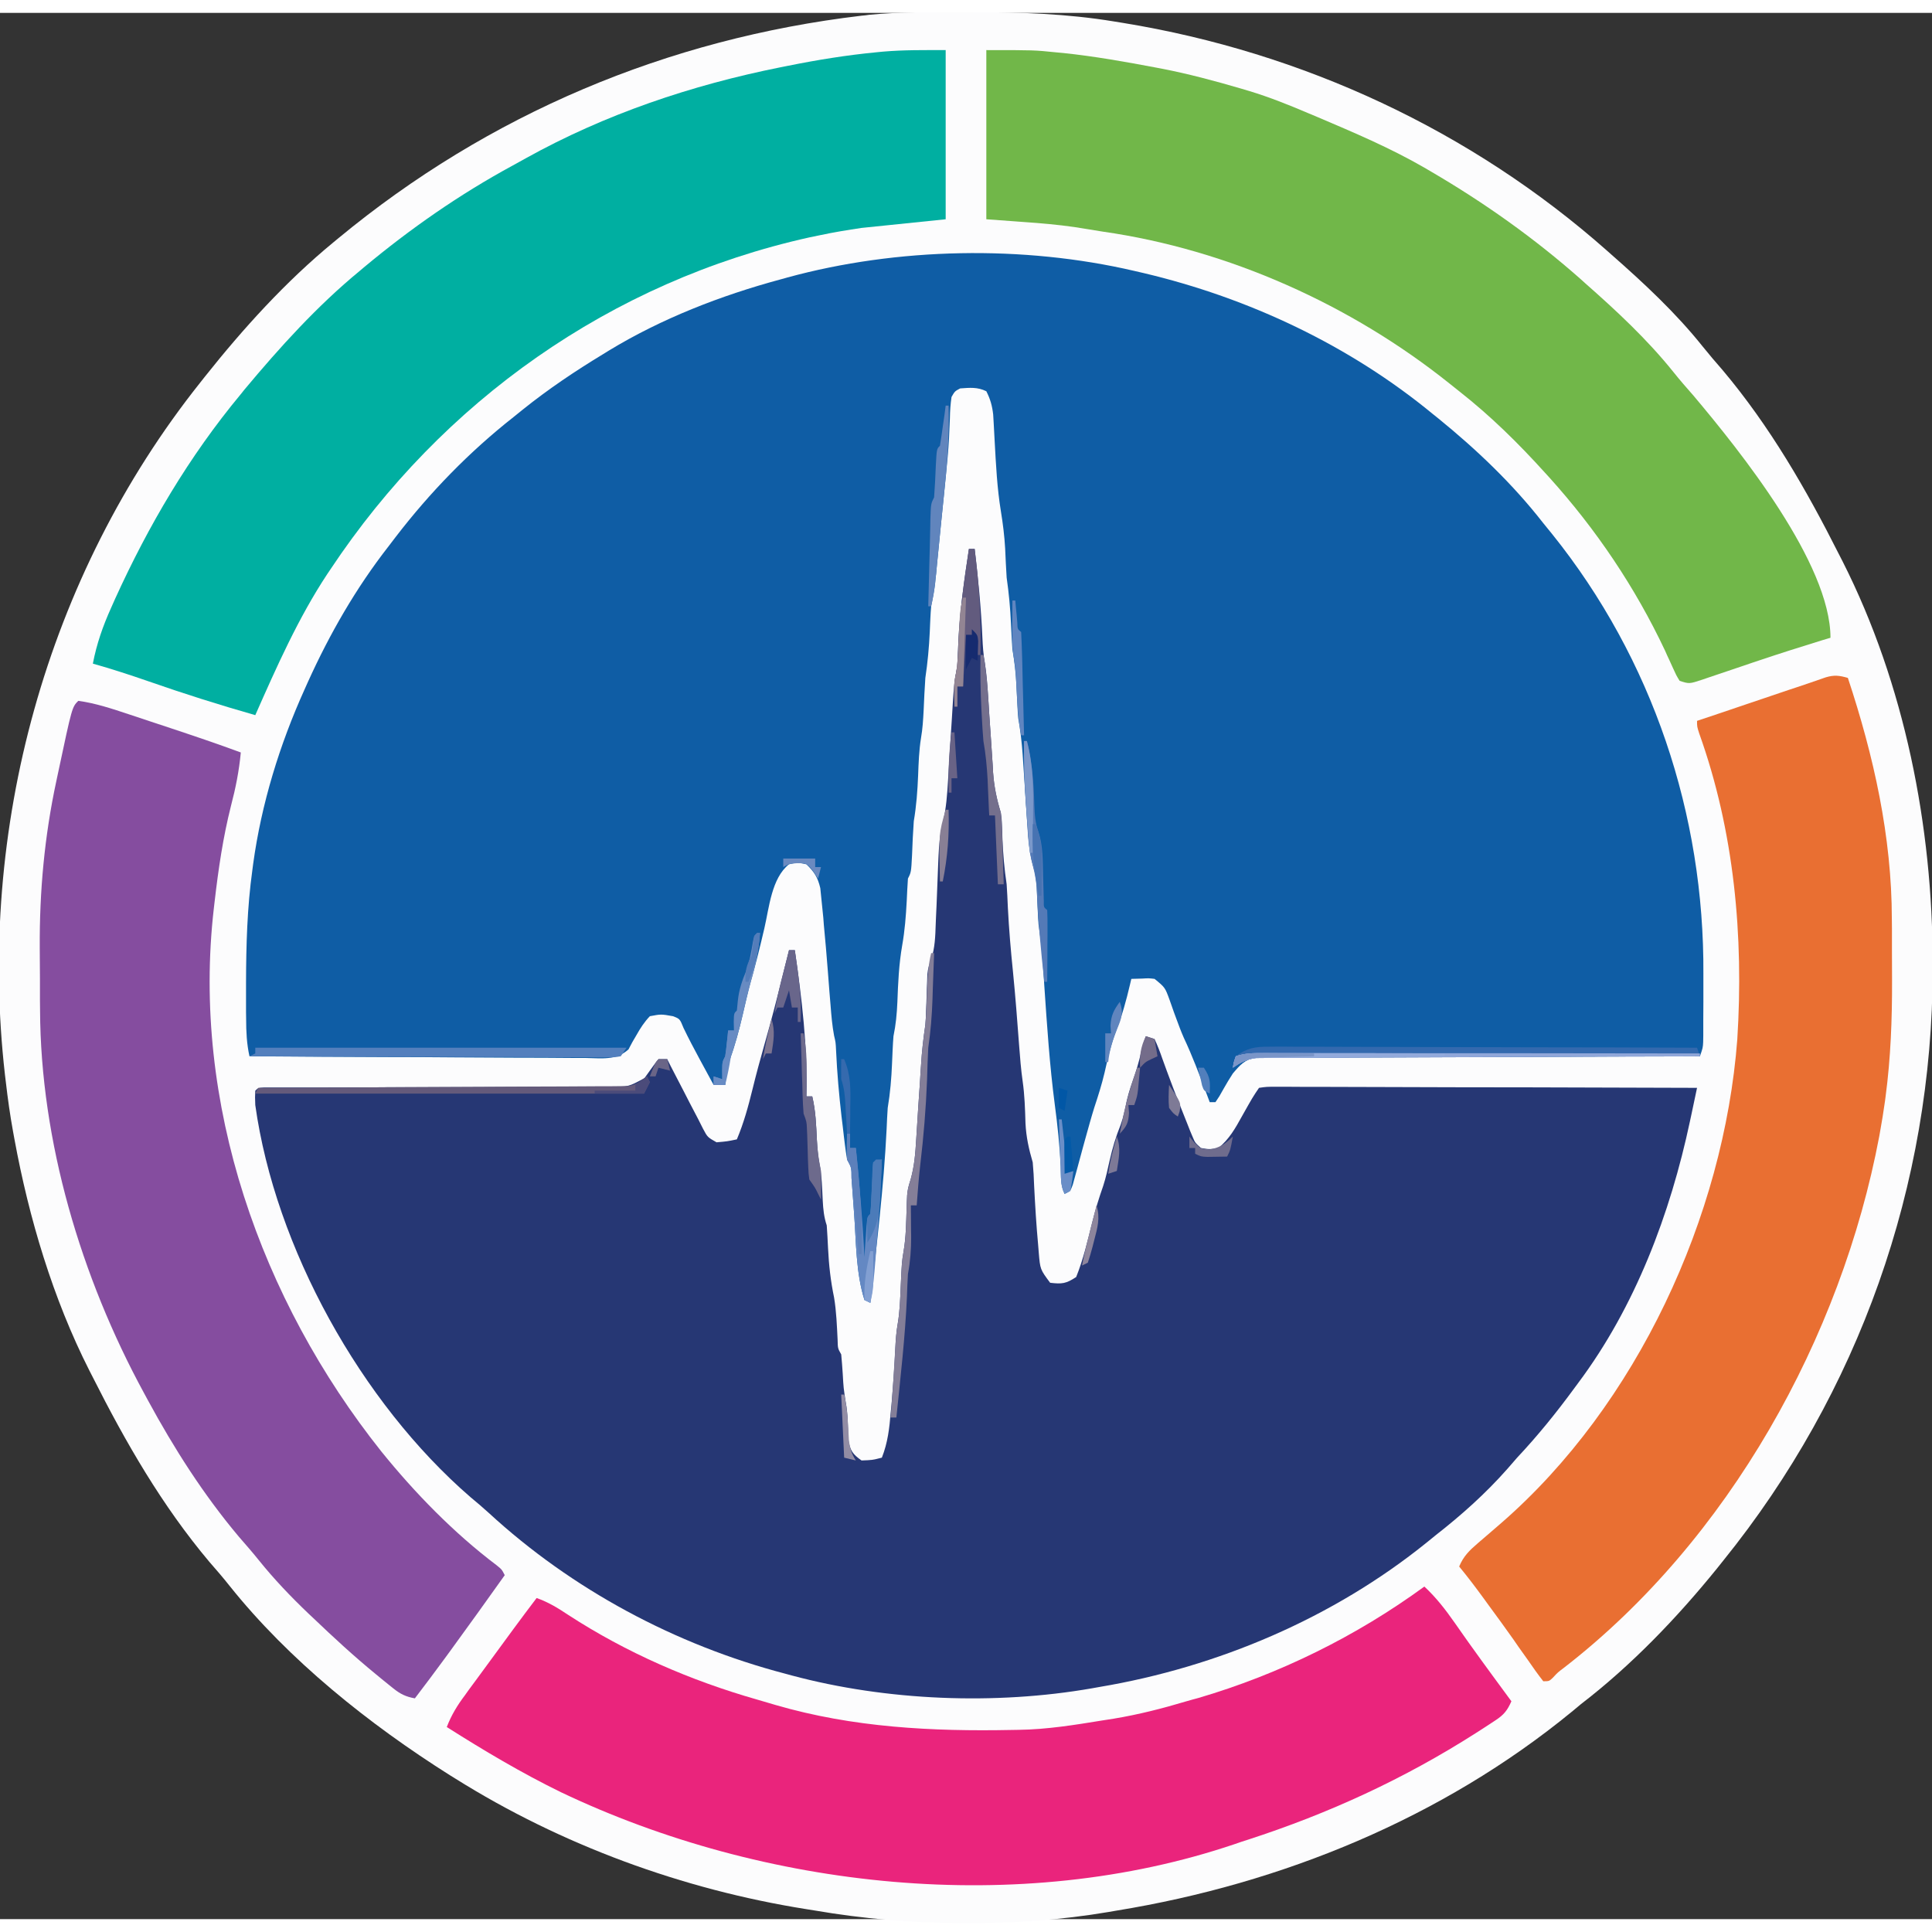 <?xml version="1.0" encoding="UTF-8"?>
<svg xmlns="http://www.w3.org/2000/svg" xmlns:xlink="http://www.w3.org/1999/xlink" width="75px" height="75px" viewBox="0 0 75 74" version="1.1">
<rect x="0" y="0" width="75" height="74" fill="#333333" stroke="none"/>
<g id="surface1">
<path style=" stroke:none;fill-rule:nonzero;fill:rgb(98.824%,98.824%,99.216%);fill-opacity:1;" d="M 37.395 -0.027 C 37.574 -0.027 37.574 -0.027 37.762 -0.027 C 39.609 -0.027 41.414 0.031 43.242 0.332 C 43.363 0.352 43.48 0.371 43.605 0.391 C 50.578 1.531 57.117 4.57 62.387 9.234 C 62.473 9.312 62.473 9.312 62.559 9.387 C 63.816 10.492 65.047 11.637 66.09 12.941 C 66.344 13.258 66.605 13.562 66.871 13.867 C 68.707 16.047 70.121 18.504 71.395 21.031 C 71.441 21.121 71.484 21.207 71.531 21.297 C 73.945 26.066 75.023 31.582 75.027 36.883 C 75.027 37.008 75.027 37.008 75.027 37.137 C 75.016 45.496 72.168 53.559 66.891 60.09 C 66.809 60.191 66.73 60.293 66.645 60.398 C 65.094 62.312 63.332 64.148 61.375 65.652 C 61.25 65.754 61.129 65.855 61.008 65.957 C 55.977 70.078 49.77 72.621 43.355 73.668 C 43.25 73.684 43.145 73.703 43.035 73.723 C 39.398 74.34 35.273 74.293 31.645 73.668 C 31.531 73.648 31.418 73.629 31.301 73.613 C 26.504 72.852 21.785 71.121 17.68 68.547 C 17.609 68.504 17.539 68.457 17.465 68.414 C 14.328 66.434 11.219 63.953 8.906 61.055 C 8.656 60.738 8.395 60.438 8.129 60.133 C 6.293 57.953 4.879 55.496 3.605 52.969 C 3.559 52.879 3.516 52.793 3.469 52.703 C 2.055 49.914 1.125 46.793 0.562 43.73 C 0.543 43.633 0.527 43.535 0.508 43.434 C 0.391 42.793 0.301 42.152 0.227 41.508 C 0.215 41.41 0.203 41.312 0.191 41.211 C -0.887 31.719 1.777 21.883 7.77 14.355 C 7.828 14.281 7.887 14.207 7.945 14.133 C 9.438 12.254 11.09 10.43 12.949 8.902 C 13.012 8.852 13.07 8.801 13.133 8.75 C 18.961 3.93 25.898 1.004 33.445 0.109 C 33.543 0.102 33.641 0.09 33.742 0.074 C 34.957 -0.043 36.176 -0.027 37.395 -0.027 Z M 37.395 -0.027 "/>
<path style=" stroke:none;fill-rule:nonzero;fill:rgb(5.882%,36.471%,64.706%);fill-opacity:1;" d="M 44.031 10.016 C 44.152 10.043 44.273 10.07 44.402 10.102 C 48.492 11.07 52.398 12.914 55.629 15.578 C 55.727 15.656 55.727 15.656 55.824 15.734 C 57.324 16.953 58.723 18.285 59.91 19.809 C 60.023 19.945 60.137 20.086 60.25 20.227 C 64.156 25.086 66.164 31.133 66.125 37.309 C 66.125 37.668 66.125 38.023 66.125 38.379 C 66.125 38.609 66.125 38.836 66.121 39.066 C 66.121 39.172 66.121 39.277 66.121 39.387 C 66.121 39.484 66.121 39.586 66.121 39.684 C 66.121 39.77 66.117 39.859 66.117 39.945 C 66.105 40.172 66.105 40.172 65.992 40.504 C 65.855 40.504 65.855 40.504 65.719 40.504 C 63.527 40.508 61.34 40.512 59.148 40.52 C 58.09 40.523 57.031 40.527 55.973 40.527 C 55.047 40.527 54.125 40.531 53.203 40.535 C 52.715 40.535 52.227 40.539 51.738 40.535 C 51.277 40.535 50.816 40.539 50.355 40.543 C 50.188 40.543 50.02 40.543 49.852 40.543 C 49.621 40.539 49.387 40.543 49.156 40.547 C 49.027 40.547 48.898 40.547 48.766 40.547 C 48.316 40.637 48.152 40.828 47.859 41.172 C 47.734 41.367 47.613 41.562 47.5 41.766 C 47.336 42.062 47.336 42.062 47.184 42.285 C 47.109 42.285 47.035 42.285 46.961 42.285 C 46.914 42.168 46.871 42.051 46.828 41.93 C 46.555 41.207 46.285 40.484 45.953 39.781 C 45.848 39.543 45.758 39.301 45.668 39.055 C 45.637 38.977 45.609 38.895 45.578 38.812 C 45.52 38.648 45.461 38.488 45.406 38.324 C 45.227 37.832 45.227 37.832 44.82 37.5 C 44.59 37.473 44.59 37.473 44.348 37.488 C 44.207 37.492 44.066 37.496 43.918 37.5 C 43.891 37.625 43.891 37.625 43.859 37.75 C 43.723 38.328 43.57 38.887 43.355 39.441 C 43.141 40 43.008 40.559 42.879 41.141 C 42.77 41.602 42.629 42.047 42.48 42.496 C 42.359 42.883 42.254 43.27 42.145 43.66 C 42.094 43.848 42.094 43.848 42.039 44.043 C 41.969 44.297 41.898 44.555 41.832 44.809 C 41.781 44.988 41.781 44.988 41.734 45.168 C 41.703 45.273 41.676 45.379 41.645 45.492 C 41.555 45.734 41.555 45.734 41.328 45.848 C 41.16 45.508 41.188 45.152 41.176 44.781 C 41.137 43.98 41.055 43.191 40.949 42.398 C 40.746 40.855 40.645 39.305 40.539 37.754 C 40.535 37.656 40.527 37.555 40.52 37.453 C 40.508 37.27 40.496 37.082 40.484 36.895 C 40.449 36.387 40.391 35.891 40.316 35.387 C 40.305 35.234 40.293 35.082 40.289 34.93 C 40.285 34.848 40.281 34.77 40.277 34.688 C 40.27 34.527 40.262 34.367 40.258 34.207 C 40.254 34.129 40.25 34.051 40.246 33.969 C 40.242 33.898 40.238 33.828 40.238 33.758 C 40.203 33.469 40.203 33.469 40.094 33.086 C 39.961 32.574 39.918 32.07 39.887 31.543 C 39.879 31.445 39.871 31.348 39.863 31.246 C 39.844 30.934 39.82 30.621 39.801 30.309 C 39.781 29.996 39.758 29.684 39.738 29.371 C 39.723 29.18 39.711 28.984 39.699 28.789 C 39.664 28.312 39.613 27.848 39.527 27.375 C 39.512 27.215 39.504 27.055 39.496 26.895 C 39.492 26.809 39.488 26.723 39.484 26.637 C 39.477 26.461 39.465 26.285 39.457 26.109 C 39.434 25.633 39.383 25.176 39.301 24.703 C 39.277 24.371 39.262 24.043 39.246 23.711 C 39.219 23.105 39.164 22.52 39.078 21.922 C 39.055 21.547 39.035 21.168 39.02 20.793 C 38.992 20.305 38.934 19.832 38.855 19.352 C 38.707 18.449 38.664 17.547 38.613 16.633 C 38.602 16.414 38.59 16.195 38.578 15.98 C 38.57 15.852 38.562 15.723 38.555 15.59 C 38.516 15.25 38.445 14.996 38.289 14.688 C 37.945 14.52 37.652 14.551 37.273 14.578 C 37.066 14.688 37.066 14.688 36.938 14.91 C 36.898 15.191 36.879 15.449 36.875 15.73 C 36.867 15.906 36.859 16.078 36.852 16.25 C 36.848 16.344 36.844 16.434 36.84 16.527 C 36.816 16.98 36.77 17.43 36.727 17.883 C 36.715 17.977 36.707 18.07 36.699 18.168 C 36.676 18.371 36.656 18.578 36.637 18.785 C 36.602 19.117 36.57 19.449 36.535 19.785 C 36.504 20.086 36.477 20.391 36.445 20.695 C 36.422 20.918 36.402 21.141 36.379 21.359 C 36.367 21.496 36.352 21.633 36.34 21.777 C 36.324 21.898 36.312 22.02 36.301 22.145 C 36.266 22.445 36.211 22.738 36.148 23.035 C 36.133 23.188 36.125 23.344 36.117 23.5 C 36.109 23.629 36.109 23.629 36.105 23.758 C 36.102 23.844 36.098 23.934 36.094 24.023 C 36.066 24.629 36.012 25.215 35.922 25.816 C 35.891 26.238 35.875 26.664 35.855 27.086 C 35.836 27.445 35.816 27.793 35.754 28.145 C 35.676 28.629 35.66 29.113 35.641 29.602 C 35.617 30.203 35.574 30.785 35.473 31.379 C 35.441 31.816 35.422 32.25 35.406 32.684 C 35.371 33.359 35.371 33.359 35.246 33.605 C 35.227 33.895 35.211 34.184 35.199 34.477 C 35.168 35.059 35.125 35.625 35.023 36.199 C 34.895 36.934 34.863 37.66 34.836 38.402 C 34.816 38.859 34.777 39.277 34.684 39.727 C 34.656 40.074 34.645 40.426 34.629 40.777 C 34.605 41.363 34.559 41.926 34.461 42.508 C 34.441 42.785 34.43 43.059 34.418 43.336 C 34.309 45.586 34.027 47.836 33.785 50.074 C 33.711 50.039 33.637 50 33.559 49.965 C 33.223 48.91 33.238 47.707 33.156 46.613 C 33.137 46.328 33.113 46.043 33.094 45.758 C 33.078 45.582 33.066 45.406 33.055 45.23 C 33.059 44.84 33.059 44.84 32.883 44.512 C 32.852 44.328 32.824 44.141 32.801 43.953 C 32.781 43.781 32.781 43.781 32.758 43.602 C 32.742 43.477 32.73 43.352 32.715 43.227 C 32.691 43.035 32.691 43.035 32.668 42.844 C 32.57 41.992 32.496 41.148 32.457 40.293 C 32.441 39.965 32.441 39.965 32.379 39.703 C 32.305 39.312 32.273 38.922 32.242 38.523 C 32.23 38.352 32.215 38.18 32.199 38.008 C 32.18 37.738 32.16 37.469 32.137 37.203 C 32.09 36.598 32.039 35.992 31.98 35.387 C 31.973 35.301 31.969 35.219 31.961 35.129 C 31.938 34.887 31.914 34.645 31.887 34.402 C 31.867 34.191 31.867 34.191 31.844 33.977 C 31.746 33.559 31.613 33.352 31.305 33.051 C 30.965 32.977 30.965 32.977 30.629 33.051 C 29.949 33.594 29.859 34.738 29.672 35.539 C 29.508 36.242 29.336 36.941 29.137 37.633 C 29.023 38.055 28.926 38.48 28.828 38.906 C 28.691 39.492 28.539 40.062 28.332 40.633 C 28.227 40.957 28.191 41.277 28.152 41.617 C 28.004 41.617 27.855 41.617 27.703 41.617 C 27.562 41.359 27.422 41.098 27.281 40.84 C 27.238 40.762 27.199 40.688 27.156 40.609 C 26.941 40.211 26.73 39.812 26.535 39.406 C 26.391 39.051 26.391 39.051 26.125 38.949 C 25.664 38.867 25.664 38.867 25.227 38.949 C 25.012 39.176 24.863 39.406 24.711 39.676 C 24.656 39.766 24.605 39.855 24.551 39.949 C 24.5 40.047 24.449 40.141 24.398 40.238 C 23.906 40.676 23.363 40.578 22.727 40.57 C 22.516 40.57 22.516 40.57 22.297 40.57 C 21.914 40.566 21.527 40.566 21.145 40.562 C 20.738 40.559 20.336 40.559 19.934 40.559 C 19.172 40.555 18.41 40.551 17.648 40.547 C 16.777 40.539 15.91 40.535 15.043 40.535 C 13.258 40.527 11.469 40.52 9.684 40.504 C 9.578 40.02 9.555 39.551 9.555 39.055 C 9.551 38.969 9.551 38.883 9.551 38.793 C 9.551 38.512 9.551 38.234 9.551 37.953 C 9.551 37.855 9.551 37.762 9.551 37.664 C 9.555 36.191 9.594 34.734 9.797 33.273 C 9.809 33.195 9.816 33.117 9.828 33.035 C 10.148 30.703 10.855 28.406 11.824 26.262 C 11.887 26.117 11.887 26.117 11.953 25.973 C 12.805 24.094 13.816 22.332 15.09 20.699 C 15.184 20.578 15.273 20.457 15.367 20.336 C 16.695 18.609 18.215 17.043 19.934 15.691 C 20.055 15.594 20.176 15.496 20.297 15.398 C 21.289 14.602 22.332 13.902 23.422 13.242 C 23.492 13.199 23.562 13.156 23.637 13.109 C 25.68 11.867 27.98 10.973 30.293 10.348 C 30.383 10.324 30.473 10.301 30.562 10.273 C 34.832 9.105 39.723 9.012 44.031 10.016 Z M 44.031 10.016 "/>
<path style=" stroke:none;fill-rule:nonzero;fill:rgb(14.902%,21.569%,45.49%);fill-opacity:1;" d="M 37.613 20.809 C 37.688 20.809 37.762 20.809 37.836 20.809 C 37.973 21.961 38.086 23.105 38.137 24.262 C 38.152 24.586 38.172 24.902 38.23 25.219 C 38.305 25.699 38.336 26.172 38.367 26.652 C 38.379 26.863 38.395 27.07 38.406 27.277 C 38.43 27.602 38.449 27.926 38.473 28.25 C 38.492 28.562 38.512 28.879 38.535 29.191 C 38.539 29.289 38.547 29.387 38.551 29.484 C 38.59 30.035 38.688 30.516 38.852 31.047 C 38.887 31.305 38.887 31.305 38.895 31.535 C 38.898 31.617 38.902 31.703 38.906 31.789 C 38.91 31.918 38.91 31.918 38.914 32.047 C 38.938 32.648 38.988 33.23 39.078 33.828 C 39.098 34.129 39.113 34.43 39.125 34.734 C 39.168 35.57 39.238 36.398 39.324 37.23 C 39.418 38.18 39.492 39.133 39.562 40.082 C 39.598 40.551 39.633 41.012 39.699 41.473 C 39.777 42.016 39.793 42.555 39.809 43.102 C 39.836 43.641 39.938 44.102 40.09 44.621 C 40.117 44.93 40.137 45.227 40.145 45.535 C 40.184 46.301 40.23 47.07 40.301 47.836 C 40.309 47.93 40.316 48.023 40.324 48.121 C 40.379 48.777 40.379 48.777 40.766 49.297 C 41.227 49.352 41.387 49.332 41.777 49.074 C 42.055 48.383 42.223 47.664 42.402 46.945 C 42.52 46.469 42.66 46.008 42.824 45.543 C 42.93 45.219 43 44.891 43.074 44.559 C 43.184 44.074 43.316 43.625 43.504 43.164 C 43.617 42.852 43.68 42.531 43.746 42.207 C 43.828 41.859 43.945 41.531 44.062 41.195 C 44.188 40.82 44.277 40.441 44.371 40.059 C 44.406 39.949 44.445 39.84 44.48 39.727 C 44.594 39.762 44.703 39.801 44.82 39.836 C 44.938 40.09 45.031 40.332 45.121 40.594 C 45.18 40.758 45.238 40.918 45.297 41.078 C 45.328 41.164 45.359 41.25 45.395 41.34 C 45.578 41.84 45.777 42.336 45.973 42.828 C 46.012 42.926 46.051 43.023 46.09 43.121 C 46.129 43.215 46.164 43.305 46.199 43.398 C 46.25 43.52 46.25 43.52 46.301 43.641 C 46.395 43.863 46.395 43.863 46.621 44.066 C 46.949 44.121 46.949 44.121 47.297 44.066 C 47.715 43.727 47.957 43.297 48.211 42.836 C 48.633 42.086 48.633 42.086 48.875 41.73 C 49.168 41.688 49.168 41.688 49.547 41.688 C 49.762 41.688 49.762 41.688 49.98 41.688 C 50.141 41.688 50.301 41.691 50.461 41.691 C 50.629 41.691 50.797 41.691 50.965 41.691 C 51.418 41.691 51.875 41.691 52.332 41.695 C 52.805 41.699 53.281 41.699 53.758 41.699 C 54.66 41.699 55.562 41.703 56.465 41.707 C 57.488 41.711 58.516 41.711 59.543 41.711 C 61.656 41.715 63.766 41.723 65.879 41.73 C 65.805 42.066 65.734 42.406 65.664 42.746 C 65.641 42.84 65.621 42.938 65.602 43.035 C 64.84 46.617 63.48 50.23 61.262 53.191 C 61.211 53.258 61.16 53.328 61.109 53.398 C 60.418 54.34 59.699 55.23 58.895 56.086 C 58.766 56.23 58.637 56.379 58.508 56.531 C 57.668 57.48 56.746 58.305 55.742 59.09 C 55.625 59.184 55.508 59.281 55.391 59.375 C 51.766 62.305 47.281 64.215 42.68 64.988 C 42.586 65.004 42.492 65.02 42.395 65.039 C 38.641 65.695 34.418 65.527 30.742 64.543 C 30.656 64.52 30.57 64.496 30.484 64.473 C 26.219 63.355 22.203 61.203 18.973 58.23 C 18.742 58.02 18.508 57.82 18.266 57.621 C 14.012 53.941 10.684 47.934 9.91 42.398 C 9.898 42.094 9.898 42.094 9.91 41.84 C 10.023 41.73 10.023 41.73 10.262 41.715 C 10.371 41.715 10.477 41.715 10.59 41.715 C 10.711 41.715 10.832 41.715 10.961 41.715 C 11.164 41.715 11.164 41.715 11.371 41.715 C 11.59 41.715 11.805 41.715 12.023 41.715 C 12.258 41.715 12.492 41.715 12.727 41.715 C 13.219 41.715 13.707 41.711 14.195 41.711 C 14.277 41.711 14.359 41.711 14.445 41.711 C 14.613 41.711 14.785 41.707 14.953 41.707 C 16.094 41.703 17.23 41.703 18.371 41.703 C 19.141 41.703 19.906 41.699 20.676 41.695 C 21.082 41.695 21.488 41.691 21.895 41.695 C 22.348 41.695 22.801 41.691 23.258 41.691 C 23.457 41.691 23.457 41.691 23.664 41.691 C 24.395 41.691 24.395 41.691 25.02 41.352 C 25.121 41.207 25.121 41.207 25.227 41.062 C 25.332 40.91 25.445 40.762 25.562 40.617 C 25.676 40.617 25.785 40.617 25.902 40.617 C 25.945 40.707 25.992 40.797 26.039 40.891 C 26.211 41.223 26.383 41.555 26.555 41.887 C 26.629 42.031 26.703 42.176 26.777 42.32 C 26.883 42.527 26.992 42.734 27.102 42.941 C 27.164 43.066 27.227 43.191 27.293 43.32 C 27.465 43.645 27.465 43.645 27.816 43.844 C 28.227 43.809 28.227 43.809 28.605 43.73 C 28.871 43.098 29.047 42.457 29.211 41.789 C 29.352 41.211 29.508 40.637 29.672 40.059 C 29.938 39.137 30.176 38.211 30.406 37.277 C 30.48 36.98 30.555 36.684 30.629 36.387 C 30.703 36.387 30.777 36.387 30.855 36.387 C 31.129 38.277 31.355 40.152 31.305 42.062 C 31.379 42.062 31.453 42.062 31.531 42.062 C 31.664 42.621 31.684 43.176 31.711 43.746 C 31.73 44.062 31.75 44.367 31.812 44.676 C 31.906 45.148 31.914 45.625 31.938 46.102 C 31.957 46.449 31.984 46.738 32.094 47.07 C 32.113 47.367 32.133 47.664 32.145 47.961 C 32.176 48.613 32.246 49.23 32.379 49.871 C 32.469 50.414 32.488 50.961 32.516 51.512 C 32.523 51.844 32.523 51.844 32.656 52.078 C 32.68 52.332 32.699 52.582 32.715 52.836 C 32.746 53.379 32.746 53.379 32.828 53.914 C 32.922 54.398 32.914 54.895 32.93 55.387 C 33.004 55.809 33.094 55.949 33.445 56.195 C 33.863 56.18 33.863 56.18 34.234 56.086 C 34.465 55.5 34.527 54.941 34.578 54.324 C 34.59 54.223 34.598 54.121 34.609 54.016 C 34.672 53.277 34.723 52.539 34.758 51.801 C 34.773 51.484 34.797 51.18 34.852 50.867 C 34.93 50.402 34.945 49.934 34.965 49.465 C 35.008 48.496 35.008 48.496 35.078 48.07 C 35.172 47.523 35.176 46.969 35.195 46.41 C 35.199 46.32 35.199 46.23 35.203 46.141 C 35.207 46.059 35.211 45.98 35.215 45.895 C 35.246 45.625 35.246 45.625 35.355 45.27 C 35.496 44.762 35.535 44.277 35.566 43.75 C 35.57 43.645 35.578 43.543 35.586 43.438 C 35.609 43.109 35.629 42.781 35.648 42.453 C 35.672 42.125 35.691 41.797 35.715 41.469 C 35.727 41.266 35.738 41.062 35.754 40.859 C 35.785 40.328 35.844 39.809 35.922 39.281 C 35.938 39.102 35.945 38.922 35.949 38.742 C 35.957 38.598 35.957 38.598 35.961 38.453 C 35.969 38.258 35.977 38.062 35.98 37.867 C 35.984 37.773 35.988 37.68 35.992 37.582 C 35.996 37.453 35.996 37.453 36 37.324 C 36.035 37.055 36.035 37.055 36.148 36.75 C 36.293 36.293 36.309 35.863 36.324 35.383 C 36.328 35.289 36.332 35.191 36.336 35.094 C 36.352 34.793 36.363 34.488 36.375 34.184 C 36.391 33.785 36.406 33.383 36.422 32.984 C 36.426 32.895 36.43 32.805 36.434 32.711 C 36.453 32.277 36.492 31.867 36.598 31.445 C 36.734 30.887 36.77 30.332 36.805 29.762 C 36.812 29.652 36.816 29.543 36.824 29.434 C 36.848 29.09 36.867 28.746 36.887 28.402 C 36.91 28.059 36.93 27.715 36.953 27.371 C 36.965 27.156 36.977 26.941 36.992 26.73 C 37.02 26.266 37.059 25.824 37.164 25.371 C 37.18 25.059 37.191 24.746 37.203 24.434 C 37.258 23.215 37.43 22.016 37.613 20.809 Z M 37.613 20.809 "/>
<path style=" stroke:none;fill-rule:nonzero;fill:rgb(0%,68.627%,63.137%);fill-opacity:1;" d="M 36.711 1.445 C 36.711 3.613 36.711 5.781 36.711 8.012 C 35.094 8.176 35.094 8.176 33.445 8.348 C 32.895 8.43 32.363 8.516 31.82 8.633 C 31.688 8.66 31.555 8.688 31.422 8.715 C 23.703 10.43 17.156 15.09 12.836 21.59 C 12.797 21.652 12.754 21.715 12.707 21.781 C 11.578 23.488 10.734 25.398 9.91 27.262 C 8.512 26.863 7.129 26.426 5.754 25.945 C 5.043 25.699 4.328 25.465 3.605 25.262 C 3.754 24.488 3.992 23.809 4.316 23.09 C 4.363 22.98 4.414 22.871 4.465 22.754 C 5.762 19.902 7.336 17.223 9.348 14.801 C 9.395 14.742 9.445 14.684 9.492 14.621 C 10.859 12.984 12.312 11.375 13.965 10.016 C 14.023 9.965 14.082 9.918 14.141 9.867 C 15.938 8.371 17.836 7.047 19.895 5.93 C 20.066 5.836 20.238 5.742 20.41 5.645 C 23.488 3.934 26.84 2.805 30.293 2.113 C 30.395 2.094 30.5 2.074 30.605 2.051 C 31.734 1.824 32.863 1.641 34.008 1.531 C 34.098 1.52 34.188 1.512 34.281 1.504 C 35.098 1.434 35.883 1.445 36.711 1.445 Z M 36.711 1.445 "/>
<path style=" stroke:none;fill-rule:nonzero;fill:rgb(52.157%,30.196%,62.353%);fill-opacity:1;" d="M 3.039 26.707 C 3.711 26.797 4.359 27.016 4.996 27.227 C 5.125 27.27 5.125 27.27 5.254 27.312 C 5.434 27.371 5.613 27.434 5.793 27.492 C 6.066 27.582 6.336 27.672 6.609 27.762 C 7.523 28.066 8.441 28.375 9.348 28.711 C 9.281 29.426 9.148 30.094 8.965 30.789 C 8.656 32.016 8.477 33.242 8.332 34.496 C 8.324 34.582 8.312 34.672 8.301 34.762 C 7.43 42.312 10.113 49.953 14.805 55.848 C 16.105 57.457 17.621 59.012 19.277 60.262 C 19.48 60.426 19.48 60.426 19.594 60.648 C 18.891 61.637 18.184 62.621 17.469 63.602 C 17.379 63.723 17.379 63.723 17.289 63.848 C 16.902 64.379 16.504 64.906 16.105 65.43 C 15.758 65.367 15.547 65.266 15.273 65.047 C 15.203 64.992 15.133 64.934 15.059 64.875 C 14.945 64.781 14.945 64.781 14.828 64.688 C 14.75 64.621 14.672 64.559 14.59 64.492 C 13.746 63.801 12.949 63.066 12.164 62.316 C 12.102 62.258 12.039 62.199 11.973 62.137 C 11.285 61.48 10.641 60.805 10.043 60.062 C 9.793 59.75 9.531 59.453 9.27 59.152 C 7.895 57.516 6.758 55.73 5.742 53.859 C 5.691 53.762 5.637 53.668 5.586 53.57 C 3.148 49.086 1.574 43.812 1.555 38.707 C 1.555 38.516 1.555 38.516 1.551 38.32 C 1.551 38.047 1.551 37.777 1.551 37.508 C 1.547 37.105 1.547 36.699 1.543 36.297 C 1.531 34.102 1.727 31.961 2.188 29.816 C 2.227 29.645 2.227 29.645 2.262 29.469 C 2.797 26.949 2.797 26.949 3.039 26.707 Z M 3.039 26.707 "/>
<path style=" stroke:none;fill-rule:nonzero;fill:rgb(44.314%,71.765%,28.627%);fill-opacity:1;" d="M 38.289 1.445 C 40.145 1.445 40.145 1.445 40.984 1.531 C 41.133 1.543 41.133 1.543 41.285 1.559 C 42.473 1.684 43.645 1.891 44.82 2.113 C 44.91 2.133 44.996 2.148 45.09 2.164 C 46.137 2.367 47.16 2.641 48.184 2.941 C 48.289 2.973 48.395 3.004 48.5 3.035 C 49.285 3.273 50.035 3.574 50.789 3.895 C 50.902 3.941 51.016 3.992 51.133 4.039 C 52.547 4.641 53.961 5.238 55.293 6.008 C 55.379 6.059 55.469 6.109 55.559 6.164 C 57.637 7.379 59.574 8.754 61.375 10.348 C 61.43 10.398 61.488 10.449 61.547 10.504 C 62.762 11.574 63.949 12.68 64.961 13.941 C 65.211 14.254 65.473 14.555 65.738 14.855 C 67.555 17.012 71.059 21.375 71.059 24.258 C 70.898 24.309 70.898 24.309 70.734 24.355 C 69.91 24.609 69.094 24.867 68.281 25.141 C 68.199 25.168 68.121 25.195 68.035 25.223 C 67.711 25.332 67.383 25.441 67.055 25.555 C 66.812 25.637 66.566 25.719 66.324 25.801 C 66.25 25.828 66.176 25.852 66.098 25.879 C 65.578 26.051 65.578 26.051 65.203 25.93 C 65.07 25.711 65.07 25.711 64.941 25.426 C 64.895 25.324 64.844 25.219 64.797 25.109 C 64.742 24.996 64.691 24.883 64.641 24.766 C 63.484 22.309 61.965 20.051 60.137 18.027 C 60.082 17.969 60.031 17.91 59.977 17.852 C 58.938 16.703 57.867 15.648 56.645 14.688 C 56.523 14.59 56.402 14.492 56.281 14.398 C 52.465 11.34 47.688 9.188 42.812 8.492 C 42.605 8.461 42.398 8.426 42.191 8.391 C 40.898 8.164 39.602 8.117 38.289 8.012 C 38.289 5.844 38.289 3.68 38.289 1.445 Z M 38.289 1.445 "/>
<path style=" stroke:none;fill-rule:nonzero;fill:rgb(91.765%,14.118%,48.627%);fill-opacity:1;" d="M 55.293 61.09 C 55.758 61.523 56.113 61.984 56.477 62.504 C 56.594 62.672 56.711 62.84 56.828 63.004 C 56.891 63.094 56.953 63.18 57.016 63.27 C 57.348 63.734 57.684 64.199 58.023 64.66 C 58.121 64.793 58.121 64.793 58.219 64.926 C 58.371 65.133 58.52 65.336 58.672 65.543 C 58.52 65.891 58.383 66.066 58.062 66.277 C 57.984 66.328 57.906 66.379 57.824 66.434 C 57.695 66.516 57.695 66.516 57.566 66.602 C 57.434 66.688 57.434 66.688 57.293 66.777 C 54.508 68.555 51.594 69.895 48.441 70.918 C 48.277 70.969 48.113 71.023 47.949 71.082 C 39.57 73.922 29.652 72.828 21.777 69.074 C 20.242 68.324 18.785 67.457 17.344 66.543 C 17.523 66.078 17.754 65.699 18.055 65.301 C 18.102 65.234 18.152 65.168 18.199 65.098 C 18.309 64.953 18.414 64.809 18.52 64.664 C 18.703 64.414 18.887 64.164 19.07 63.914 C 19.652 63.117 20.234 62.32 20.832 61.535 C 21.293 61.699 21.656 61.922 22.059 62.191 C 24.312 63.656 26.801 64.738 29.391 65.477 C 29.629 65.547 29.867 65.617 30.109 65.688 C 33.109 66.562 36.188 66.719 39.301 66.656 C 39.383 66.656 39.465 66.652 39.551 66.652 C 40.648 66.637 41.727 66.461 42.809 66.285 C 42.949 66.266 43.09 66.242 43.234 66.219 C 44.199 66.059 45.121 65.824 46.059 65.543 C 46.211 65.5 46.359 65.457 46.512 65.418 C 49.656 64.496 52.656 63.016 55.293 61.09 Z M 55.293 61.09 "/>
<path style=" stroke:none;fill-rule:nonzero;fill:rgb(91.373%,43.529%,19.608%);fill-opacity:1;" d="M 71.734 25.816 C 72.738 28.844 73.438 31.973 73.441 35.172 C 73.441 35.301 73.441 35.426 73.445 35.559 C 73.445 35.824 73.445 36.09 73.445 36.359 C 73.445 36.758 73.445 37.16 73.449 37.559 C 73.453 39.074 73.398 40.562 73.199 42.062 C 73.184 42.184 73.168 42.305 73.148 42.426 C 73.109 42.719 73.059 43.004 73.008 43.293 C 72.988 43.398 72.969 43.504 72.953 43.609 C 71.48 51.414 67.113 59.281 60.723 64.234 C 60.473 64.422 60.473 64.422 60.285 64.625 C 60.137 64.766 60.137 64.766 59.91 64.766 C 59.699 64.496 59.504 64.223 59.312 63.941 C 59.191 63.77 59.07 63.598 58.945 63.426 C 58.883 63.332 58.82 63.242 58.754 63.148 C 58.43 62.691 58.102 62.238 57.77 61.789 C 57.711 61.703 57.648 61.621 57.586 61.535 C 57.281 61.117 56.973 60.711 56.645 60.312 C 56.812 59.91 57.043 59.688 57.375 59.402 C 57.477 59.312 57.578 59.227 57.684 59.137 C 57.879 58.965 58.078 58.797 58.277 58.625 C 63.551 54.039 66.918 46.715 67.441 39.855 C 67.695 35.848 67.324 31.766 65.961 27.965 C 65.879 27.707 65.879 27.707 65.879 27.484 C 66.523 27.27 67.168 27.051 67.812 26.832 C 68.035 26.758 68.254 26.684 68.473 26.609 C 68.789 26.504 69.105 26.398 69.418 26.289 C 69.516 26.258 69.613 26.223 69.715 26.191 C 69.895 26.129 70.078 26.07 70.258 26.008 C 70.465 25.938 70.672 25.863 70.879 25.793 C 71.211 25.695 71.406 25.723 71.734 25.816 Z M 71.734 25.816 "/>
<path style=" stroke:none;fill-rule:nonzero;fill:rgb(20%,41.176%,68.235%);fill-opacity:1;" d="M 49.262 40.133 C 49.48 40.129 49.48 40.129 49.707 40.129 C 49.867 40.133 50.031 40.133 50.191 40.133 C 50.363 40.133 50.535 40.133 50.703 40.133 C 51.168 40.133 51.633 40.137 52.094 40.137 C 52.578 40.141 53.062 40.141 53.547 40.141 C 54.465 40.141 55.383 40.145 56.301 40.148 C 57.344 40.152 58.391 40.152 59.434 40.156 C 61.582 40.156 63.73 40.164 65.879 40.172 C 65.914 40.281 65.953 40.391 65.992 40.504 C 65.902 40.504 65.812 40.504 65.719 40.508 C 63.527 40.512 61.34 40.52 59.148 40.531 C 58.09 40.535 57.031 40.539 55.973 40.543 C 55.047 40.547 54.125 40.551 53.203 40.555 C 52.715 40.559 52.227 40.559 51.738 40.562 C 51.277 40.562 50.816 40.562 50.355 40.566 C 50.188 40.566 50.02 40.566 49.852 40.566 C 49.621 40.566 49.387 40.57 49.156 40.57 C 48.965 40.574 48.965 40.574 48.766 40.574 C 48.387 40.621 48.172 40.734 47.859 40.949 C 47.883 40.75 47.883 40.75 47.973 40.504 C 48.406 40.184 48.727 40.129 49.262 40.133 Z M 49.262 40.133 "/>
<path style=" stroke:none;fill-rule:nonzero;fill:rgb(32.549%,49.804%,74.118%);fill-opacity:1;" d="M 9.91 40.172 C 14.668 40.172 19.422 40.172 24.324 40.172 C 24.25 40.281 24.176 40.391 24.098 40.504 C 23.848 40.547 23.848 40.547 23.523 40.547 C 23.402 40.547 23.281 40.547 23.156 40.547 C 23.023 40.547 22.887 40.543 22.75 40.543 C 22.539 40.543 22.539 40.543 22.324 40.543 C 21.938 40.543 21.551 40.543 21.164 40.539 C 20.762 40.535 20.359 40.535 19.957 40.535 C 19.191 40.535 18.426 40.531 17.664 40.531 C 16.793 40.527 15.922 40.523 15.055 40.523 C 13.266 40.52 11.473 40.512 9.684 40.504 C 9.758 40.469 9.832 40.434 9.91 40.395 C 9.91 40.32 9.91 40.246 9.91 40.172 Z M 9.91 40.172 "/>
<path style=" stroke:none;fill-rule:nonzero;fill:rgb(39.216%,35.294%,48.235%);fill-opacity:1;" d="M 25.113 41.285 C 25.148 41.359 25.188 41.43 25.227 41.508 C 25.152 41.652 25.078 41.801 25 41.953 C 20.02 41.953 15.039 41.953 9.91 41.953 C 9.945 41.879 9.984 41.805 10.023 41.73 C 10.098 41.73 10.172 41.73 10.25 41.73 C 12.074 41.723 13.898 41.715 15.727 41.703 C 16.609 41.699 17.492 41.695 18.375 41.691 C 19.145 41.688 19.91 41.684 20.68 41.68 C 21.09 41.676 21.496 41.676 21.902 41.676 C 22.359 41.672 22.812 41.668 23.266 41.668 C 23.402 41.668 23.539 41.668 23.676 41.668 C 23.863 41.664 23.863 41.664 24.051 41.664 C 24.16 41.66 24.266 41.66 24.379 41.66 C 24.707 41.609 24.867 41.5 25.113 41.285 Z M 25.113 41.285 "/>
<path style=" stroke:none;fill-rule:nonzero;fill:rgb(51.765%,49.412%,59.608%);fill-opacity:1;" d="M 36.148 36.5 C 36.188 36.5 36.223 36.5 36.262 36.5 C 36.246 36.965 36.23 37.43 36.211 37.898 C 36.207 38.027 36.203 38.16 36.199 38.297 C 36.176 38.93 36.129 39.543 36.035 40.172 C 36.012 40.59 36 41.004 35.988 41.422 C 35.945 42.531 35.855 43.625 35.723 44.73 C 35.664 45.25 35.625 45.77 35.586 46.293 C 35.512 46.293 35.438 46.293 35.359 46.293 C 35.363 46.43 35.363 46.566 35.363 46.707 C 35.367 46.887 35.367 47.07 35.367 47.25 C 35.367 47.34 35.371 47.43 35.371 47.523 C 35.371 48.02 35.336 48.473 35.246 48.961 C 35.23 49.258 35.215 49.551 35.207 49.844 C 35.137 51.41 34.957 52.969 34.797 54.527 C 34.723 54.527 34.648 54.527 34.57 54.527 C 34.578 54.445 34.586 54.363 34.594 54.277 C 34.656 53.465 34.711 52.656 34.754 51.848 C 34.77 51.516 34.797 51.191 34.855 50.863 C 34.93 50.398 34.945 49.934 34.965 49.465 C 35.008 48.496 35.008 48.496 35.078 48.07 C 35.172 47.523 35.176 46.969 35.195 46.41 C 35.199 46.32 35.199 46.23 35.207 46.141 C 35.207 46.059 35.211 45.98 35.215 45.895 C 35.246 45.625 35.246 45.625 35.355 45.27 C 35.496 44.762 35.535 44.277 35.566 43.75 C 35.57 43.645 35.578 43.543 35.586 43.438 C 35.609 43.109 35.629 42.781 35.648 42.453 C 35.672 42.125 35.691 41.797 35.715 41.469 C 35.727 41.266 35.738 41.062 35.754 40.859 C 35.785 40.328 35.844 39.809 35.922 39.281 C 35.938 39.102 35.949 38.918 35.957 38.738 C 35.961 38.641 35.965 38.547 35.969 38.449 C 35.977 38.25 35.984 38.055 35.992 37.859 C 36.012 37.395 36.035 36.953 36.148 36.5 Z M 36.148 36.5 "/>
<path style=" stroke:none;fill-rule:nonzero;fill:rgb(39.216%,53.333%,76.471%);fill-opacity:1;" d="M 32.883 43.512 C 32.922 43.512 32.957 43.512 32.996 43.512 C 32.996 43.695 32.996 43.879 32.996 44.066 C 33.07 44.066 33.145 44.066 33.223 44.066 C 33.363 45.477 33.488 46.879 33.559 48.293 C 33.566 48.184 33.57 48.074 33.578 47.957 C 33.59 47.812 33.598 47.672 33.609 47.523 C 33.617 47.379 33.625 47.234 33.637 47.09 C 33.672 46.738 33.672 46.738 33.785 46.625 C 33.801 46.477 33.812 46.328 33.82 46.176 C 33.824 46.086 33.828 45.996 33.832 45.902 C 33.84 45.762 33.84 45.762 33.848 45.617 C 33.852 45.523 33.855 45.426 33.863 45.328 C 33.875 45.094 33.887 44.859 33.895 44.621 C 34.008 44.586 34.121 44.551 34.234 44.512 C 34.18 45.711 34.105 46.91 34.008 48.105 C 33.996 48.285 33.996 48.285 33.98 48.465 C 33.938 49.008 33.887 49.543 33.785 50.074 C 33.711 50.039 33.637 50 33.559 49.965 C 33.223 48.91 33.238 47.707 33.156 46.613 C 33.137 46.328 33.113 46.043 33.094 45.758 C 33.078 45.582 33.066 45.406 33.055 45.23 C 33.059 44.84 33.059 44.84 32.883 44.512 C 32.875 44.344 32.875 44.172 32.875 44.004 C 32.875 43.91 32.879 43.82 32.879 43.727 C 32.879 43.652 32.883 43.582 32.883 43.512 Z M 32.883 43.512 "/>
<path style=" stroke:none;fill-rule:nonzero;fill:rgb(38.431%,35.686%,49.412%);fill-opacity:1;" d="M 37.613 20.809 C 37.688 20.809 37.762 20.809 37.836 20.809 C 38.012 22.188 38.094 23.535 38.062 24.926 C 38.027 24.926 37.988 24.926 37.949 24.926 C 37.914 24.668 37.875 24.414 37.836 24.148 C 37.727 24.148 37.613 24.148 37.5 24.148 C 37.461 24.809 37.426 25.469 37.387 26.148 C 37.312 26.148 37.238 26.148 37.164 26.148 C 37.164 26.406 37.164 26.664 37.164 26.93 C 37.125 26.93 37.086 26.93 37.051 26.93 C 37.047 26.773 37.043 26.617 37.043 26.465 C 37.043 26.375 37.039 26.289 37.039 26.203 C 37.051 25.93 37.051 25.93 37.105 25.676 C 37.184 25.262 37.188 24.852 37.203 24.434 C 37.258 23.215 37.43 22.016 37.613 20.809 Z M 37.613 20.809 "/>
<path style=" stroke:none;fill-rule:nonzero;fill:rgb(56.863%,65.49%,85.098%);fill-opacity:1;" d="M 49.023 40.379 C 49.094 40.379 49.168 40.379 49.242 40.379 C 49.484 40.379 49.73 40.379 49.973 40.383 C 50.145 40.383 50.32 40.383 50.496 40.383 C 50.969 40.383 51.441 40.383 51.914 40.383 C 52.41 40.383 52.906 40.383 53.398 40.383 C 54.336 40.383 55.273 40.387 56.211 40.387 C 57.277 40.387 58.344 40.387 59.41 40.387 C 61.602 40.391 63.797 40.391 65.992 40.395 C 65.992 40.43 65.992 40.469 65.992 40.504 C 65.902 40.504 65.812 40.504 65.719 40.508 C 63.527 40.512 61.34 40.52 59.148 40.531 C 58.09 40.535 57.031 40.539 55.973 40.543 C 55.047 40.547 54.125 40.551 53.203 40.555 C 52.715 40.559 52.227 40.559 51.738 40.562 C 51.277 40.562 50.816 40.562 50.355 40.566 C 50.188 40.566 50.02 40.566 49.852 40.566 C 49.621 40.566 49.387 40.57 49.156 40.57 C 48.965 40.574 48.965 40.574 48.766 40.574 C 48.387 40.621 48.172 40.734 47.859 40.949 C 47.895 40.734 47.895 40.734 47.973 40.504 C 48.348 40.383 48.629 40.379 49.023 40.379 Z M 49.023 40.379 "/>
<path style=" stroke:none;fill-rule:nonzero;fill:rgb(32.941%,47.843%,71.765%);fill-opacity:1;" d="M 39.754 28.266 C 39.789 28.266 39.828 28.266 39.863 28.266 C 40.07 29.09 40.129 29.891 40.152 30.738 C 40.168 31.125 40.184 31.441 40.316 31.809 C 40.492 32.355 40.477 32.902 40.492 33.473 C 40.496 33.707 40.504 33.938 40.512 34.172 C 40.516 34.273 40.52 34.375 40.52 34.48 C 40.516 34.719 40.516 34.719 40.652 34.828 C 40.664 35.035 40.664 35.242 40.664 35.449 C 40.664 35.574 40.664 35.699 40.664 35.828 C 40.66 35.961 40.66 36.094 40.66 36.227 C 40.66 36.359 40.66 36.492 40.66 36.629 C 40.656 36.957 40.656 37.285 40.652 37.613 C 40.617 37.613 40.578 37.613 40.539 37.613 C 40.406 36.379 40.289 35.156 40.242 33.918 C 40.207 33.547 40.129 33.227 40.035 32.867 C 39.906 32.277 39.891 31.668 39.852 31.066 C 39.84 30.934 39.832 30.797 39.82 30.66 C 39.766 29.859 39.738 29.066 39.754 28.266 Z M 39.754 28.266 "/>
<path style=" stroke:none;fill-rule:nonzero;fill:rgb(38.039%,52.157%,74.118%);fill-opacity:1;" d="M 36.711 15.246 C 36.75 15.246 36.785 15.246 36.824 15.246 C 36.859 16.438 36.762 17.598 36.637 18.781 C 36.594 19.191 36.555 19.602 36.512 20.012 C 36.492 20.238 36.469 20.469 36.445 20.695 C 36.422 20.918 36.402 21.141 36.379 21.359 C 36.367 21.496 36.352 21.633 36.34 21.777 C 36.324 21.898 36.312 22.02 36.301 22.145 C 36.266 22.445 36.215 22.738 36.148 23.035 C 36.113 23.035 36.074 23.035 36.035 23.035 C 36.051 22.469 36.062 21.902 36.078 21.336 C 36.082 21.141 36.086 20.949 36.094 20.758 C 36.098 20.48 36.105 20.203 36.113 19.926 C 36.113 19.84 36.117 19.754 36.117 19.664 C 36.137 19.055 36.137 19.055 36.262 18.805 C 36.293 18.398 36.312 17.992 36.328 17.586 C 36.363 16.926 36.363 16.926 36.488 16.805 C 36.531 16.543 36.57 16.281 36.605 16.016 C 36.625 15.875 36.645 15.73 36.668 15.582 C 36.68 15.473 36.695 15.359 36.711 15.246 Z M 36.711 15.246 "/>
<path style=" stroke:none;fill-rule:nonzero;fill:rgb(45.49%,43.529%,55.294%);fill-opacity:1;" d="M 38.062 24.926 C 38.102 24.926 38.137 24.926 38.176 24.926 C 38.285 25.5 38.328 26.07 38.367 26.652 C 38.379 26.863 38.395 27.07 38.406 27.277 C 38.43 27.602 38.449 27.926 38.473 28.25 C 38.492 28.562 38.512 28.879 38.535 29.191 C 38.539 29.289 38.547 29.387 38.551 29.484 C 38.59 30.035 38.691 30.516 38.852 31.047 C 38.887 31.391 38.887 31.391 38.898 31.73 C 38.902 31.855 38.906 31.977 38.91 32.105 C 38.914 32.23 38.918 32.355 38.922 32.484 C 38.926 32.617 38.93 32.746 38.934 32.879 C 38.945 33.195 38.957 33.512 38.965 33.828 C 38.891 33.828 38.816 33.828 38.738 33.828 C 38.703 32.945 38.664 32.066 38.625 31.156 C 38.551 31.156 38.477 31.156 38.402 31.156 C 38.398 31.062 38.398 31.062 38.391 30.965 C 38.379 30.672 38.367 30.379 38.352 30.086 C 38.348 29.984 38.344 29.887 38.34 29.781 C 38.312 29.266 38.266 28.773 38.176 28.266 C 38.148 27.945 38.129 27.625 38.113 27.305 C 38.109 27.219 38.102 27.129 38.098 27.039 C 38.062 26.336 38.051 25.633 38.062 24.926 Z M 38.062 24.926 "/>
<path style=" stroke:none;fill-rule:nonzero;fill:rgb(42.745%,41.569%,54.902%);fill-opacity:1;" d="M 31.082 39.613 C 31.117 39.613 31.156 39.613 31.195 39.613 C 31.305 40.156 31.32 40.668 31.312 41.215 C 31.312 41.297 31.312 41.379 31.312 41.461 C 31.309 41.664 31.309 41.863 31.305 42.062 C 31.379 42.062 31.453 42.062 31.531 42.062 C 31.664 42.621 31.684 43.176 31.711 43.746 C 31.734 44.16 31.785 44.551 31.871 44.957 C 31.875 45.152 31.879 45.352 31.875 45.547 C 31.875 45.645 31.875 45.742 31.875 45.844 C 31.871 45.918 31.871 45.992 31.871 46.07 C 31.836 46.004 31.805 45.938 31.77 45.867 C 31.641 45.602 31.641 45.602 31.418 45.289 C 31.387 45.055 31.387 45.055 31.375 44.781 C 31.371 44.684 31.367 44.586 31.363 44.484 C 31.363 44.383 31.359 44.281 31.355 44.176 C 31.348 43.977 31.34 43.773 31.336 43.574 C 31.332 43.484 31.328 43.395 31.324 43.301 C 31.312 43.043 31.312 43.043 31.195 42.73 C 31.176 42.492 31.164 42.254 31.156 42.016 C 31.152 41.879 31.148 41.738 31.145 41.594 C 31.141 41.449 31.137 41.301 31.129 41.152 C 31.125 41.004 31.121 40.855 31.117 40.707 C 31.105 40.344 31.094 39.98 31.082 39.613 Z M 31.082 39.613 "/>
<path style=" stroke:none;fill-rule:nonzero;fill:rgb(40.784%,54.51%,76.078%);fill-opacity:1;" d="M 29.391 35.719 C 29.43 35.719 29.465 35.719 29.504 35.719 C 29.449 36.371 29.336 36.961 29.152 37.586 C 29.031 38.023 28.93 38.465 28.828 38.906 C 28.691 39.492 28.539 40.062 28.332 40.633 C 28.227 40.957 28.191 41.277 28.152 41.617 C 28.004 41.617 27.855 41.617 27.703 41.617 C 27.703 41.508 27.703 41.398 27.703 41.285 C 27.812 41.32 27.926 41.359 28.039 41.395 C 28.039 41.289 28.035 41.184 28.035 41.074 C 28.039 40.727 28.039 40.727 28.152 40.504 C 28.18 40.336 28.199 40.164 28.215 39.992 C 28.227 39.898 28.234 39.809 28.246 39.715 C 28.25 39.645 28.258 39.574 28.266 39.504 C 28.34 39.504 28.414 39.504 28.492 39.504 C 28.488 39.395 28.488 39.289 28.484 39.176 C 28.492 38.836 28.492 38.836 28.605 38.727 C 28.617 38.594 28.633 38.465 28.645 38.328 C 28.691 37.91 28.809 37.57 28.969 37.184 C 29.102 36.816 29.164 36.438 29.23 36.055 C 29.277 35.832 29.277 35.832 29.391 35.719 Z M 29.391 35.719 "/>
<path style=" stroke:none;fill-rule:nonzero;fill:rgb(41.176%,40%,54.51%);fill-opacity:1;" d="M 30.629 36.387 C 30.703 36.387 30.777 36.387 30.855 36.387 C 30.996 37.32 31.121 38.223 31.082 39.172 C 31.043 39.172 31.008 39.172 30.969 39.172 C 30.969 38.984 30.969 38.801 30.969 38.613 C 30.895 38.613 30.82 38.613 30.742 38.613 C 30.707 38.395 30.668 38.172 30.629 37.945 C 30.555 38.168 30.48 38.387 30.406 38.613 C 30.332 38.613 30.258 38.613 30.18 38.613 C 30.145 38.688 30.105 38.762 30.066 38.836 C 30.148 38.293 30.273 37.77 30.414 37.238 C 30.434 37.156 30.453 37.074 30.477 36.988 C 30.527 36.789 30.578 36.59 30.629 36.387 Z M 30.629 36.387 "/>
<path style=" stroke:none;fill-rule:nonzero;fill:rgb(57.647%,66.667%,85.882%);fill-opacity:1;" d="M 49.062 40.383 C 49.137 40.383 49.215 40.383 49.293 40.383 C 49.543 40.383 49.793 40.383 50.043 40.383 C 50.219 40.383 50.391 40.383 50.566 40.383 C 51.023 40.383 51.48 40.387 51.938 40.387 C 52.402 40.387 52.867 40.387 53.336 40.387 C 54.25 40.391 55.164 40.391 56.082 40.395 C 56.082 40.43 56.082 40.469 56.082 40.504 C 55.988 40.508 55.891 40.508 55.793 40.508 C 54.902 40.516 54.008 40.523 53.113 40.531 C 52.656 40.535 52.195 40.539 51.738 40.543 C 51.293 40.547 50.852 40.551 50.406 40.559 C 50.238 40.559 50.07 40.559 49.902 40.562 C 49.664 40.562 49.426 40.566 49.191 40.57 C 48.988 40.57 48.988 40.57 48.781 40.57 C 48.395 40.621 48.176 40.727 47.859 40.949 C 47.895 40.734 47.895 40.734 47.973 40.504 C 48.359 40.379 48.656 40.379 49.062 40.383 Z M 49.062 40.383 "/>
<path style=" stroke:none;fill-rule:nonzero;fill:rgb(37.255%,52.157%,75.294%);fill-opacity:1;" d="M 39.301 22.812 C 39.34 22.812 39.375 22.812 39.414 22.812 C 39.422 22.891 39.43 22.969 39.434 23.051 C 39.445 23.152 39.453 23.258 39.465 23.363 C 39.473 23.465 39.48 23.566 39.492 23.672 C 39.5 23.922 39.5 23.922 39.641 24.035 C 39.656 24.332 39.668 24.625 39.676 24.922 C 39.676 25.012 39.68 25.102 39.684 25.191 C 39.691 25.477 39.695 25.762 39.703 26.047 C 39.707 26.238 39.711 26.43 39.719 26.625 C 39.73 27.098 39.742 27.57 39.754 28.043 C 39.715 28.043 39.68 28.043 39.641 28.043 C 39.516 27.398 39.488 26.762 39.457 26.109 C 39.441 25.746 39.418 25.395 39.355 25.035 C 39.285 24.594 39.289 24.164 39.293 23.715 C 39.297 23.629 39.297 23.543 39.297 23.453 C 39.297 23.238 39.301 23.023 39.301 22.812 Z M 39.301 22.812 "/>
<path style=" stroke:none;fill-rule:nonzero;fill:rgb(29.412%,48.235%,72.549%);fill-opacity:1;" d="M 34.008 44.512 C 34.082 44.512 34.156 44.512 34.234 44.512 C 34.223 44.848 34.207 45.184 34.191 45.52 C 34.188 45.613 34.184 45.707 34.18 45.805 C 34.148 46.523 34.082 47.129 33.672 47.738 C 33.668 47.574 33.664 47.41 33.664 47.246 C 33.664 47.152 33.66 47.062 33.66 46.965 C 33.672 46.738 33.672 46.738 33.785 46.625 C 33.801 46.477 33.809 46.328 33.816 46.18 C 33.82 46.09 33.824 46 33.828 45.91 C 33.832 45.816 33.836 45.723 33.84 45.625 C 33.848 45.438 33.855 45.254 33.863 45.066 C 33.867 44.984 33.871 44.902 33.875 44.816 C 33.895 44.621 33.895 44.621 34.008 44.512 Z M 34.008 44.512 "/>
<path style=" stroke:none;fill-rule:nonzero;fill:rgb(36.078%,50.196%,73.333%);fill-opacity:1;" d="M 32.883 43.512 C 32.922 43.512 32.957 43.512 32.996 43.512 C 32.996 43.695 32.996 43.879 32.996 44.066 C 33.07 44.066 33.145 44.066 33.223 44.066 C 33.375 45.445 33.48 46.797 33.445 48.184 C 33.41 48.184 33.371 48.184 33.332 48.184 C 33.324 48.074 33.312 47.969 33.305 47.859 C 33.27 47.461 33.23 47.066 33.195 46.668 C 33.18 46.496 33.164 46.324 33.148 46.152 C 33.125 45.906 33.102 45.66 33.082 45.414 C 33.074 45.336 33.066 45.258 33.059 45.18 C 33.055 44.812 33.055 44.812 32.883 44.512 C 32.875 44.344 32.875 44.172 32.875 44.004 C 32.875 43.91 32.879 43.82 32.879 43.727 C 32.879 43.652 32.883 43.582 32.883 43.512 Z M 32.883 43.512 "/>
<path style=" stroke:none;fill-rule:nonzero;fill:rgb(48.235%,59.608%,79.216%);fill-opacity:1;" d="M 39.754 28.266 C 39.789 28.266 39.828 28.266 39.863 28.266 C 40.113 29.199 40.117 30.102 40.105 31.059 C 40.102 31.211 40.102 31.359 40.102 31.512 C 40.098 31.875 40.094 32.242 40.09 32.605 C 40.055 32.605 40.016 32.605 39.977 32.605 C 39.938 32.109 39.902 31.617 39.863 31.125 C 39.855 30.984 39.844 30.848 39.832 30.703 C 39.773 29.891 39.738 29.082 39.754 28.266 Z M 39.754 28.266 "/>
<path style=" stroke:none;fill-rule:nonzero;fill:rgb(57.647%,52.157%,57.647%);fill-opacity:1;" d="M 37.387 22.699 C 37.426 22.699 37.461 22.699 37.5 22.699 C 37.461 23.84 37.426 24.977 37.387 26.148 C 37.312 26.148 37.238 26.148 37.164 26.148 C 37.164 26.406 37.164 26.664 37.164 26.93 C 37.125 26.93 37.086 26.93 37.051 26.93 C 37.047 26.773 37.043 26.617 37.043 26.465 C 37.043 26.375 37.039 26.289 37.039 26.203 C 37.051 25.93 37.051 25.93 37.102 25.684 C 37.188 25.23 37.199 24.773 37.219 24.312 C 37.266 23.191 37.266 23.191 37.387 22.699 Z M 37.387 22.699 "/>
<path style=" stroke:none;fill-rule:nonzero;fill:rgb(27.843%,45.098%,69.804%);fill-opacity:1;" d="M 40.09 31.492 C 40.129 31.492 40.164 31.492 40.203 31.492 C 40.453 32.09 40.453 32.621 40.441 33.258 C 40.441 33.355 40.441 33.453 40.438 33.555 C 40.438 33.793 40.434 34.035 40.43 34.273 C 40.391 34.273 40.355 34.273 40.316 34.273 C 40.145 33.336 40.059 32.441 40.09 31.492 Z M 40.09 31.492 "/>
<path style=" stroke:none;fill-rule:nonzero;fill:rgb(41.569%,55.686%,78.039%);fill-opacity:1;" d="M 41.105 42.953 C 41.141 42.953 41.18 42.953 41.215 42.953 C 41.289 43.613 41.363 44.273 41.441 44.957 C 41.516 44.957 41.59 44.957 41.668 44.957 C 41.637 45.219 41.602 45.477 41.555 45.734 C 41.48 45.773 41.406 45.809 41.328 45.848 C 41.184 45.559 41.191 45.34 41.18 45.02 C 41.176 44.898 41.172 44.777 41.168 44.656 C 41.16 44.531 41.156 44.402 41.152 44.273 C 41.148 44.148 41.145 44.023 41.137 43.891 C 41.125 43.578 41.113 43.266 41.105 42.953 Z M 41.105 42.953 "/>
<path style=" stroke:none;fill-rule:nonzero;fill:rgb(43.529%,42.353%,55.294%);fill-opacity:1;" d="M 46.172 43.621 C 46.23 43.695 46.293 43.77 46.355 43.844 C 46.605 44.094 46.605 44.094 46.953 44.121 C 47.367 44.055 47.559 43.902 47.859 43.621 C 47.762 44.148 47.762 44.148 47.637 44.398 C 47.473 44.402 47.309 44.406 47.141 44.406 C 47.051 44.41 46.961 44.41 46.867 44.41 C 46.621 44.398 46.621 44.398 46.395 44.289 C 46.395 44.215 46.395 44.141 46.395 44.066 C 46.32 44.066 46.246 44.066 46.172 44.066 C 46.172 43.918 46.172 43.773 46.172 43.621 Z M 46.172 43.621 "/>
<path style=" stroke:none;fill-rule:nonzero;fill:rgb(48.235%,45.882%,57.255%);fill-opacity:1;" d="M 44.145 40.949 C 44.18 40.949 44.219 40.949 44.258 40.949 C 44.242 41.129 44.223 41.309 44.207 41.484 C 44.199 41.586 44.188 41.684 44.18 41.789 C 44.145 42.062 44.145 42.062 44.031 42.398 C 43.957 42.398 43.883 42.398 43.805 42.398 C 43.812 42.496 43.82 42.598 43.828 42.703 C 43.805 43.098 43.734 43.227 43.469 43.512 C 43.504 43.324 43.543 43.141 43.582 42.953 C 43.605 42.844 43.605 42.844 43.625 42.73 C 43.758 42.121 43.934 41.539 44.145 40.949 Z M 44.145 40.949 "/>
<path style=" stroke:none;fill-rule:nonzero;fill:rgb(53.333%,49.804%,58.431%);fill-opacity:1;" d="M 36.711 30.934 C 36.75 30.934 36.785 30.934 36.824 30.934 C 36.852 31.891 36.789 32.781 36.598 33.719 C 36.562 33.719 36.523 33.719 36.488 33.719 C 36.445 31.859 36.445 31.859 36.711 30.934 Z M 36.711 30.934 "/>
<path style=" stroke:none;fill-rule:nonzero;fill:rgb(8.627%,16.863%,43.529%);fill-opacity:1;" d="M 37.727 23.926 C 37.949 24.148 37.949 24.148 37.973 24.387 C 37.969 24.48 37.969 24.57 37.965 24.66 C 37.961 24.754 37.961 24.844 37.957 24.938 C 37.953 25.043 37.953 25.043 37.949 25.148 C 37.875 25.113 37.801 25.074 37.727 25.039 C 37.652 25.184 37.578 25.332 37.5 25.484 C 37.5 25.043 37.5 24.602 37.5 24.148 C 37.574 24.148 37.648 24.148 37.727 24.148 C 37.727 24.074 37.727 24 37.727 23.926 Z M 37.727 23.926 "/>
<path style=" stroke:none;fill-rule:nonzero;fill:rgb(40.392%,54.51%,76.863%);fill-opacity:1;" d="M 28.266 39.504 C 28.34 39.504 28.414 39.504 28.492 39.504 C 28.434 40.227 28.324 40.914 28.152 41.617 C 28.004 41.617 27.855 41.617 27.703 41.617 C 27.703 41.508 27.703 41.398 27.703 41.285 C 27.812 41.32 27.926 41.359 28.039 41.395 C 28.039 41.289 28.035 41.184 28.035 41.074 C 28.039 40.727 28.039 40.727 28.152 40.504 C 28.18 40.336 28.199 40.164 28.215 39.992 C 28.227 39.898 28.234 39.809 28.246 39.715 C 28.25 39.645 28.258 39.574 28.266 39.504 Z M 28.266 39.504 "/>
<path style=" stroke:none;fill-rule:nonzero;fill:rgb(41.176%,38.824%,52.549%);fill-opacity:1;" d="M 36.938 27.93 C 36.973 27.93 37.012 27.93 37.051 27.93 C 37.086 28.52 37.125 29.105 37.164 29.711 C 37.086 29.711 37.012 29.711 36.938 29.711 C 36.938 29.895 36.938 30.078 36.938 30.27 C 36.898 30.27 36.863 30.27 36.824 30.27 C 36.812 29.477 36.832 28.715 36.938 27.93 Z M 36.938 27.93 "/>
<path style=" stroke:none;fill-rule:nonzero;fill:rgb(47.843%,58.431%,78.431%);fill-opacity:1;" d="M 48.934 40.383 C 49.055 40.383 49.176 40.383 49.301 40.383 C 49.426 40.387 49.555 40.387 49.684 40.387 C 49.875 40.387 49.875 40.387 50.07 40.387 C 50.383 40.391 50.699 40.391 51.012 40.395 C 51.012 40.43 51.012 40.469 51.012 40.504 C 50.898 40.508 50.898 40.508 50.785 40.512 C 50.441 40.52 50.098 40.527 49.754 40.539 C 49.637 40.543 49.516 40.547 49.395 40.547 C 49.277 40.551 49.164 40.555 49.047 40.559 C 48.938 40.562 48.832 40.566 48.727 40.57 C 48.375 40.625 48.152 40.754 47.859 40.949 C 47.895 40.734 47.895 40.734 47.973 40.504 C 48.324 40.391 48.566 40.383 48.934 40.383 Z M 48.934 40.383 "/>
<path style=" stroke:none;fill-rule:nonzero;fill:rgb(37.647%,52.157%,74.51%);fill-opacity:1;" d="M 43.469 38.391 C 43.625 38.805 43.535 39.035 43.371 39.434 C 43.199 39.867 43.07 40.262 43.02 40.727 C 42.98 40.727 42.945 40.727 42.906 40.727 C 42.906 40.359 42.906 39.992 42.906 39.613 C 42.98 39.613 43.055 39.613 43.129 39.613 C 43.125 39.516 43.117 39.418 43.109 39.316 C 43.133 38.91 43.234 38.719 43.469 38.391 Z M 43.469 38.391 "/>
<path style=" stroke:none;fill-rule:nonzero;fill:rgb(57.255%,54.902%,64.314%);fill-opacity:1;" d="M 32.656 53.637 C 32.695 53.637 32.73 53.637 32.77 53.637 C 32.906 54.215 32.922 54.793 32.953 55.387 C 32.992 55.719 33.047 55.914 33.223 56.195 C 33.07 56.16 32.922 56.121 32.77 56.086 C 32.734 55.277 32.695 54.469 32.656 53.637 Z M 32.656 53.637 "/>
<path style=" stroke:none;fill-rule:nonzero;fill:rgb(55.294%,52.157%,61.176%);fill-opacity:1;" d="M 42.566 46.293 C 42.719 46.777 42.602 47.168 42.477 47.648 C 42.457 47.73 42.438 47.812 42.414 47.895 C 42.359 48.105 42.297 48.312 42.23 48.516 C 42.156 48.555 42.082 48.59 42.004 48.629 C 42.098 48.129 42.223 47.641 42.348 47.148 C 42.371 47.066 42.391 46.98 42.414 46.898 C 42.465 46.695 42.516 46.492 42.566 46.293 Z M 42.566 46.293 "/>
<path style=" stroke:none;fill-rule:nonzero;fill:rgb(20.784%,41.569%,68.235%);fill-opacity:1;" d="M 32.656 40.617 C 32.695 40.617 32.73 40.617 32.77 40.617 C 33.031 41.23 33.023 41.785 33.008 42.438 C 33.008 42.543 33.008 42.645 33.008 42.75 C 33.004 43.004 33 43.258 32.996 43.512 C 32.957 43.512 32.922 43.512 32.883 43.512 C 32.875 43.387 32.871 43.262 32.863 43.133 C 32.852 42.969 32.844 42.805 32.832 42.641 C 32.828 42.559 32.824 42.477 32.82 42.391 C 32.801 42.039 32.773 41.734 32.656 41.395 C 32.652 41.137 32.652 40.875 32.656 40.617 Z M 32.656 40.617 "/>
<path style=" stroke:none;fill-rule:nonzero;fill:rgb(45.49%,42.353%,54.118%);fill-opacity:1;" d="M 44.48 39.727 C 44.594 39.762 44.703 39.801 44.82 39.836 C 44.855 40.059 44.895 40.277 44.934 40.504 C 44.863 40.539 44.793 40.57 44.723 40.602 C 44.469 40.723 44.469 40.723 44.258 40.949 C 44.234 40.48 44.277 40.152 44.48 39.727 Z M 44.48 39.727 "/>
<path style=" stroke:none;fill-rule:nonzero;fill:rgb(29.412%,29.412%,47.843%);fill-opacity:1;" d="M 25.113 41.285 C 25.148 41.359 25.188 41.43 25.227 41.508 C 25.152 41.652 25.078 41.801 25 41.953 C 24.367 41.953 23.738 41.953 23.086 41.953 C 23.086 41.914 23.086 41.879 23.086 41.84 C 23.605 41.84 24.125 41.84 24.664 41.84 C 24.664 41.766 24.664 41.695 24.664 41.617 C 24.887 41.438 24.887 41.438 25.113 41.285 Z M 25.113 41.285 "/>
<path style=" stroke:none;fill-rule:nonzero;fill:rgb(50.98%,62.353%,82.353%);fill-opacity:1;" d="M 33.785 48.07 C 33.82 48.07 33.859 48.07 33.895 48.07 C 33.918 49.48 33.918 49.48 33.785 50.074 C 33.711 50.039 33.637 50 33.559 49.965 C 33.531 49.305 33.637 48.715 33.785 48.07 Z M 33.785 48.07 "/>
<path style=" stroke:none;fill-rule:nonzero;fill:rgb(1.176%,35.294%,65.49%);fill-opacity:1;" d="M 41.441 43.621 C 41.48 43.621 41.516 43.621 41.555 43.621 C 41.59 44.062 41.629 44.504 41.668 44.957 C 41.555 44.992 41.445 45.031 41.328 45.066 C 41.324 44.848 41.324 44.629 41.32 44.406 C 41.32 44.285 41.32 44.16 41.316 44.035 C 41.328 43.73 41.328 43.73 41.441 43.621 Z M 41.441 43.621 "/>
<path style=" stroke:none;fill-rule:nonzero;fill:rgb(32.941%,49.02%,72.941%);fill-opacity:1;" d="M 29.391 35.719 C 29.43 35.719 29.465 35.719 29.504 35.719 C 29.457 36.41 29.324 36.973 29.055 37.613 C 29.016 37.613 28.98 37.613 28.941 37.613 C 28.918 37.195 28.98 36.977 29.168 36.609 C 29.207 36.352 29.246 36.09 29.277 35.832 C 29.316 35.793 29.355 35.758 29.391 35.719 Z M 29.391 35.719 "/>
<path style=" stroke:none;fill-rule:nonzero;fill:rgb(41.569%,54.118%,75.294%);fill-opacity:1;" d="M 30.406 32.828 C 30.812 32.828 31.223 32.828 31.645 32.828 C 31.645 32.938 31.645 33.047 31.645 33.16 C 31.719 33.16 31.793 33.16 31.871 33.16 C 31.832 33.309 31.797 33.453 31.758 33.605 C 31.695 33.516 31.637 33.422 31.574 33.328 C 31.328 33.016 31.328 33.016 30.953 33.008 C 30.637 33.031 30.637 33.031 30.406 33.16 C 30.406 33.051 30.406 32.941 30.406 32.828 Z M 30.406 32.828 "/>
<path style=" stroke:none;fill-rule:nonzero;fill:rgb(49.02%,47.451%,59.216%);fill-opacity:1;" d="M 43.355 43.621 C 43.527 44.074 43.426 44.488 43.355 44.957 C 43.246 44.992 43.133 45.031 43.02 45.066 C 43.094 44.57 43.211 44.102 43.355 43.621 Z M 43.355 43.621 "/>
<path style=" stroke:none;fill-rule:nonzero;fill:rgb(41.569%,39.608%,52.941%);fill-opacity:1;" d="M 25.562 40.617 C 25.676 40.617 25.785 40.617 25.902 40.617 C 25.938 40.762 25.977 40.91 26.012 41.062 C 25.863 41.023 25.715 40.988 25.562 40.949 C 25.527 41.059 25.488 41.172 25.449 41.285 C 25.375 41.285 25.301 41.285 25.227 41.285 C 25.438 40.742 25.438 40.742 25.562 40.617 Z M 25.562 40.617 "/>
<path style=" stroke:none;fill-rule:nonzero;fill:rgb(48.627%,45.49%,56.471%);fill-opacity:1;" d="M 29.953 39.059 C 30.102 39.535 30.027 39.906 29.953 40.395 C 29.879 40.395 29.805 40.395 29.73 40.395 C 29.691 40.469 29.656 40.539 29.617 40.617 C 29.699 40.086 29.82 39.578 29.953 39.059 Z M 29.953 39.059 "/>
<path style=" stroke:none;fill-rule:nonzero;fill:rgb(49.412%,47.843%,58.824%);fill-opacity:1;" d="M 45.383 41.617 C 45.848 42.309 45.848 42.309 45.793 42.648 C 45.77 42.711 45.746 42.777 45.723 42.844 C 45.551 42.73 45.551 42.73 45.383 42.508 C 45.352 42.207 45.367 41.922 45.383 41.617 Z M 45.383 41.617 "/>
<path style=" stroke:none;fill-rule:nonzero;fill:rgb(32.157%,49.804%,73.725%);fill-opacity:1;" d="M 46.508 40.949 C 46.582 40.949 46.656 40.949 46.734 40.949 C 46.992 41.332 46.98 41.504 46.961 41.953 C 46.734 41.84 46.734 41.84 46.664 41.637 C 46.645 41.555 46.625 41.473 46.609 41.387 C 46.59 41.309 46.57 41.227 46.551 41.141 C 46.535 41.078 46.523 41.016 46.508 40.949 Z M 46.508 40.949 "/>
<path style=" stroke:none;fill-rule:nonzero;fill:rgb(0.392%,34.118%,65.098%);fill-opacity:1;" d="M 41.105 41.73 C 41.215 41.766 41.328 41.805 41.441 41.84 C 41.402 42.098 41.367 42.355 41.328 42.621 C 41.254 42.582 41.18 42.547 41.105 42.508 C 41.105 42.25 41.105 41.996 41.105 41.73 Z M 41.105 41.73 "/>
</g>
</svg>
